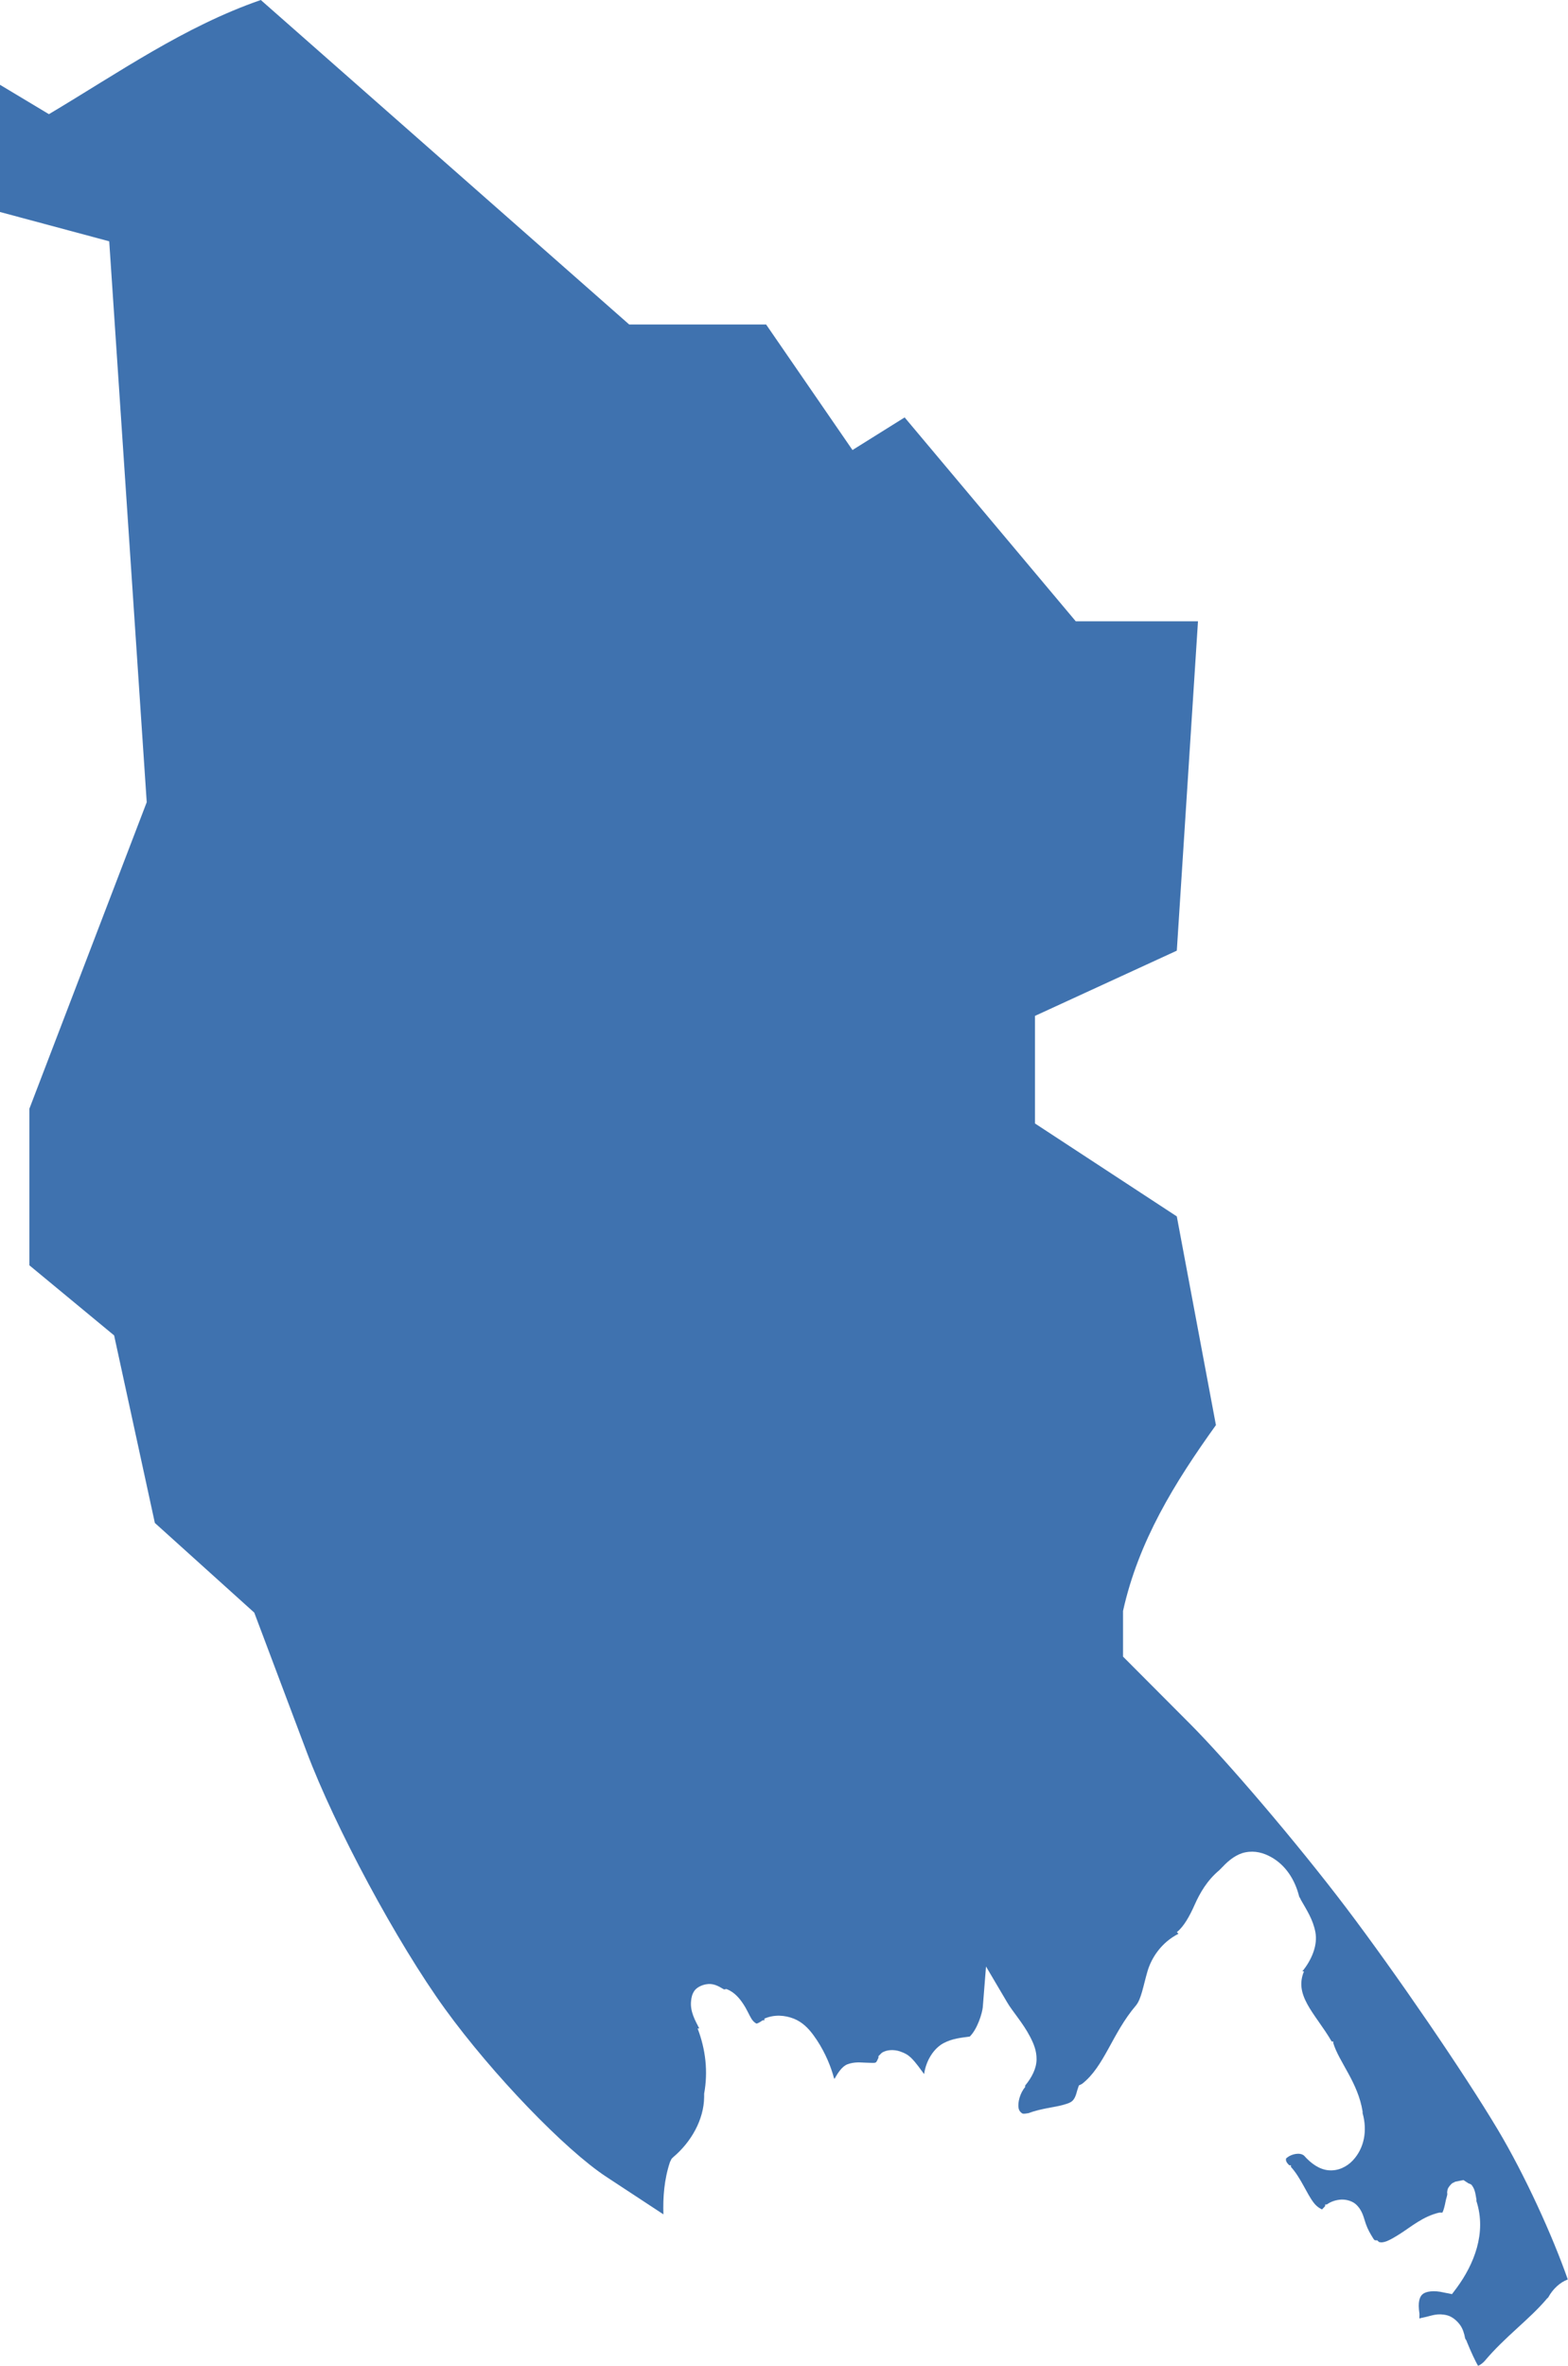 <?xml version="1.0" encoding="UTF-8" standalone="no"?>
<svg
   xmlns:dc="http://purl.org/dc/elements/1.1/"
   xmlns:cc="http://creativecommons.org/ns#"
   xmlns:rdf="http://www.w3.org/1999/02/22-rdf-syntax-ns#"
   xmlns:svg="http://www.w3.org/2000/svg"
   xmlns="http://www.w3.org/2000/svg"
   xmlns:sodipodi="http://sodipodi.sourceforge.net/DTD/sodipodi-0.dtd"
   xmlns:inkscape="http://www.inkscape.org/namespaces/inkscape"
   version="1.0"
   width="30.062"
   height="45.344"
   id="svg2"
   sodipodi:docname="CA_14.svg"
   inkscape:version="0.92.2 5c3e80d, 2017-08-06">
  <defs
     id="defs46" />
  <sodipodi:namedview
     pagecolor="#ffffff"
     bordercolor="#666666"
     borderopacity="1"
     objecttolerance="10"
     gridtolerance="10"
     guidetolerance="10"
     inkscape:pageopacity="0"
     inkscape:pageshadow="2"
     inkscape:window-width="640"
     inkscape:window-height="480"
     id="namedview44"
     showgrid="false"
     inkscape:zoom="0.12542268"
     inkscape:cx="1224.6637"
     inkscape:cy="-30.811829"
     inkscape:window-x="0"
     inkscape:window-y="0"
     inkscape:window-maximized="0"
     inkscape:current-layer="svg2" />
  <path
     d="M 5,0 C 3.53,0.509 2.27,1.396 0.938,2.188 L 0,1.625 v 2.438 l 2.094,0.562 0.719,10.75 -2.25,5.875 v 3 l 1.625,1.344 0.781,3.594 1.906,1.719 1,2.656 c 0.547,1.458 1.743,3.677 2.656,4.938 0.913,1.26 2.307,2.703 3.094,3.219 l 1.094,0.719 c -0.01,-0.325 0.014,-0.665 0.125,-1 L 12.875,41.375 12.906,41.344 C 13.251,41.054 13.496,40.624 13.5,40.188 v -0.031 -0.031 c 0.077,-0.424 0.029,-0.845 -0.125,-1.25 h 0.031 C 13.33,38.724 13.226,38.554 13.25,38.344 c 0.006,-0.056 0.017,-0.122 0.062,-0.188 0.045,-0.065 0.137,-0.109 0.219,-0.125 0.14,-0.027 0.237,0.03 0.344,0.094 0.018,0.011 0.044,-0.012 0.062,0 0.147,0.057 0.247,0.182 0.312,0.281 0.076,0.115 0.11,0.206 0.156,0.281 0.046,0.076 0.101,0.096 0.094,0.094 -0.007,-0.002 0.007,0.021 0.125,-0.062 h 0.031 v -0.031 c 0.189,-0.083 0.396,-0.066 0.562,0 0.166,0.066 0.281,0.185 0.375,0.312 0.189,0.256 0.31,0.535 0.375,0.75 0.013,0.038 0.011,0.056 0.031,0.094 0.065,-0.115 0.146,-0.242 0.25,-0.281 0.136,-0.051 0.255,-0.033 0.344,-0.031 0.088,10e-4 0.16,0.009 0.188,0 0.028,-0.009 0.033,-0.034 0.062,-0.094 v -0.031 l 0.062,-0.062 c 0.097,-0.067 0.243,-0.064 0.344,-0.031 0.1,0.033 0.163,0.071 0.219,0.125 0.1,0.098 0.185,0.226 0.25,0.312 0.038,-0.266 0.189,-0.496 0.375,-0.594 0.172,-0.09 0.34,-0.103 0.5,-0.125 0.147,-0.143 0.239,-0.448 0.25,-0.562 l 0.062,-0.781 0.406,0.688 c 0.097,0.168 0.301,0.392 0.438,0.656 0.068,0.132 0.127,0.266 0.125,0.438 -0.002,0.171 -0.09,0.345 -0.219,0.5 V 40 c -0.096,0.111 -0.147,0.297 -0.125,0.406 0.011,0.055 0.046,0.082 0.062,0.094 0.016,0.012 0.032,0.016 0.125,0 0.247,-0.092 0.502,-0.112 0.656,-0.156 0.17,-0.048 0.226,-0.061 0.281,-0.281 l 0.031,-0.094 0.062,-0.031 c 0.429,-0.334 0.575,-0.966 1.031,-1.5 C 21.881,38.314 21.917,38.067 22,37.781 c 0.076,-0.261 0.269,-0.555 0.594,-0.719 l -0.031,-0.031 c 0.13,-0.106 0.238,-0.292 0.344,-0.531 0.096,-0.216 0.236,-0.462 0.469,-0.656 0.01,-0.013 0.021,-0.019 0.031,-0.031 0.013,-0.01 0.017,-0.021 0.031,-0.031 0.126,-0.137 0.278,-0.25 0.438,-0.281 0.186,-0.037 0.351,0.01 0.5,0.094 0.278,0.157 0.452,0.436 0.531,0.75 0.006,0.024 0.027,0.038 0.031,0.062 0.11,0.193 0.236,0.381 0.281,0.625 0.045,0.239 -0.061,0.517 -0.25,0.75 H 25 c -0.091,0.221 -0.054,0.409 0.062,0.625 0.116,0.216 0.315,0.452 0.469,0.719 h 0.031 v 0.031 c 0.11,0.362 0.474,0.755 0.562,1.312 0.002,0.011 -0.002,0.02 0,0.031 0.095,0.336 0.031,0.673 -0.188,0.906 -0.113,0.12 -0.28,0.206 -0.469,0.188 C 25.294,41.577 25.136,41.466 25,41.312 c -0.086,-0.068 -0.24,-0.023 -0.312,0.031 -0.036,0.027 -0.031,0.023 -0.031,0.031 -3.36e-4,0.008 -0.021,0.049 0.062,0.125 H 24.75 v 0.031 c 0.191,0.21 0.299,0.507 0.438,0.688 0.069,0.09 0.152,0.124 0.156,0.125 0.004,10e-4 -0.014,0.021 0.062,-0.062 v -0.031 h 0.031 c 0.078,-0.055 0.175,-0.089 0.281,-0.094 0.106,-0.004 0.217,0.034 0.281,0.094 0.129,0.12 0.147,0.262 0.188,0.375 0.041,0.113 0.089,0.191 0.125,0.25 0.036,0.059 0.038,0.06 0.062,0.062 h 0.031 l 0.031,0.031 c 0.087,0.03 0.2,-0.025 0.406,-0.156 0.207,-0.131 0.442,-0.335 0.75,-0.406 h 0.062 c 0.023,-0.043 0.046,-0.133 0.062,-0.219 0.008,-0.043 0.024,-0.086 0.031,-0.125 0.004,-0.019 -0.006,-0.039 0,-0.062 0.006,-0.023 -0.004,-0.05 0.062,-0.125 0.008,-0.009 0.031,-0.031 0.031,-0.031 4.02e-4,-3.2e-4 0.062,-0.031 0.062,-0.031 8.19e-4,-3.9e-4 0.155,-0.031 0.156,-0.031 8.54e-4,1.3e-4 0.093,0.062 0.094,0.062 8.95e-4,6.7e-4 0.051,0.017 0.062,0.031 0.044,0.058 0.054,0.099 0.062,0.125 0.014,0.043 0.019,0.096 0.031,0.156 0.002,0.012 -0.003,0.018 0,0.031 0.198,0.61 -0.05,1.212 -0.375,1.656 l -0.094,0.125 -0.156,-0.031 c -0.198,-0.047 -0.345,-0.02 -0.406,0.031 -0.061,0.051 -0.096,0.153 -0.062,0.375 v 0.031 c -0.001,0.047 -0.003,0.048 0,0.062 0.005,-0.005 0.038,-0.012 0.125,-0.031 0.108,-0.024 0.224,-0.077 0.406,-0.031 0.091,0.023 0.186,0.098 0.25,0.188 0.05,0.071 0.079,0.163 0.094,0.25 0.004,0.023 0.029,0.039 0.031,0.062 0.081,0.198 0.168,0.387 0.219,0.469 0.007,-0.004 0.047,-0.021 0.094,-0.062 0.01,-0.012 0.021,-0.019 0.031,-0.031 0.387,-0.462 0.857,-0.796 1.188,-1.188 0.007,-0.015 0.023,-0.017 0.031,-0.031 0.091,-0.167 0.231,-0.291 0.375,-0.344 -0.289,-0.827 -0.819,-1.996 -1.344,-2.875 -0.652,-1.092 -1.96,-3.001 -2.906,-4.25 -0.947,-1.249 -2.299,-2.83 -3,-3.531 L 21.531,31.75 v -0.875 c 0.296,-1.336 0.986,-2.454 1.781,-3.562 l -0.75,-4 -2.719,-1.781 v -2.062 l 2.719,-1.25 0.406,-6.312 H 20.625 L 17.344,8 l -1,0.625 -1.656,-2.406 h -2.625 z"
     style="opacity:1;fill:#3F72AF;fill-opacity:1"
     id="CA_14"
     inkscape:connector-curvature="0" />
</svg>
